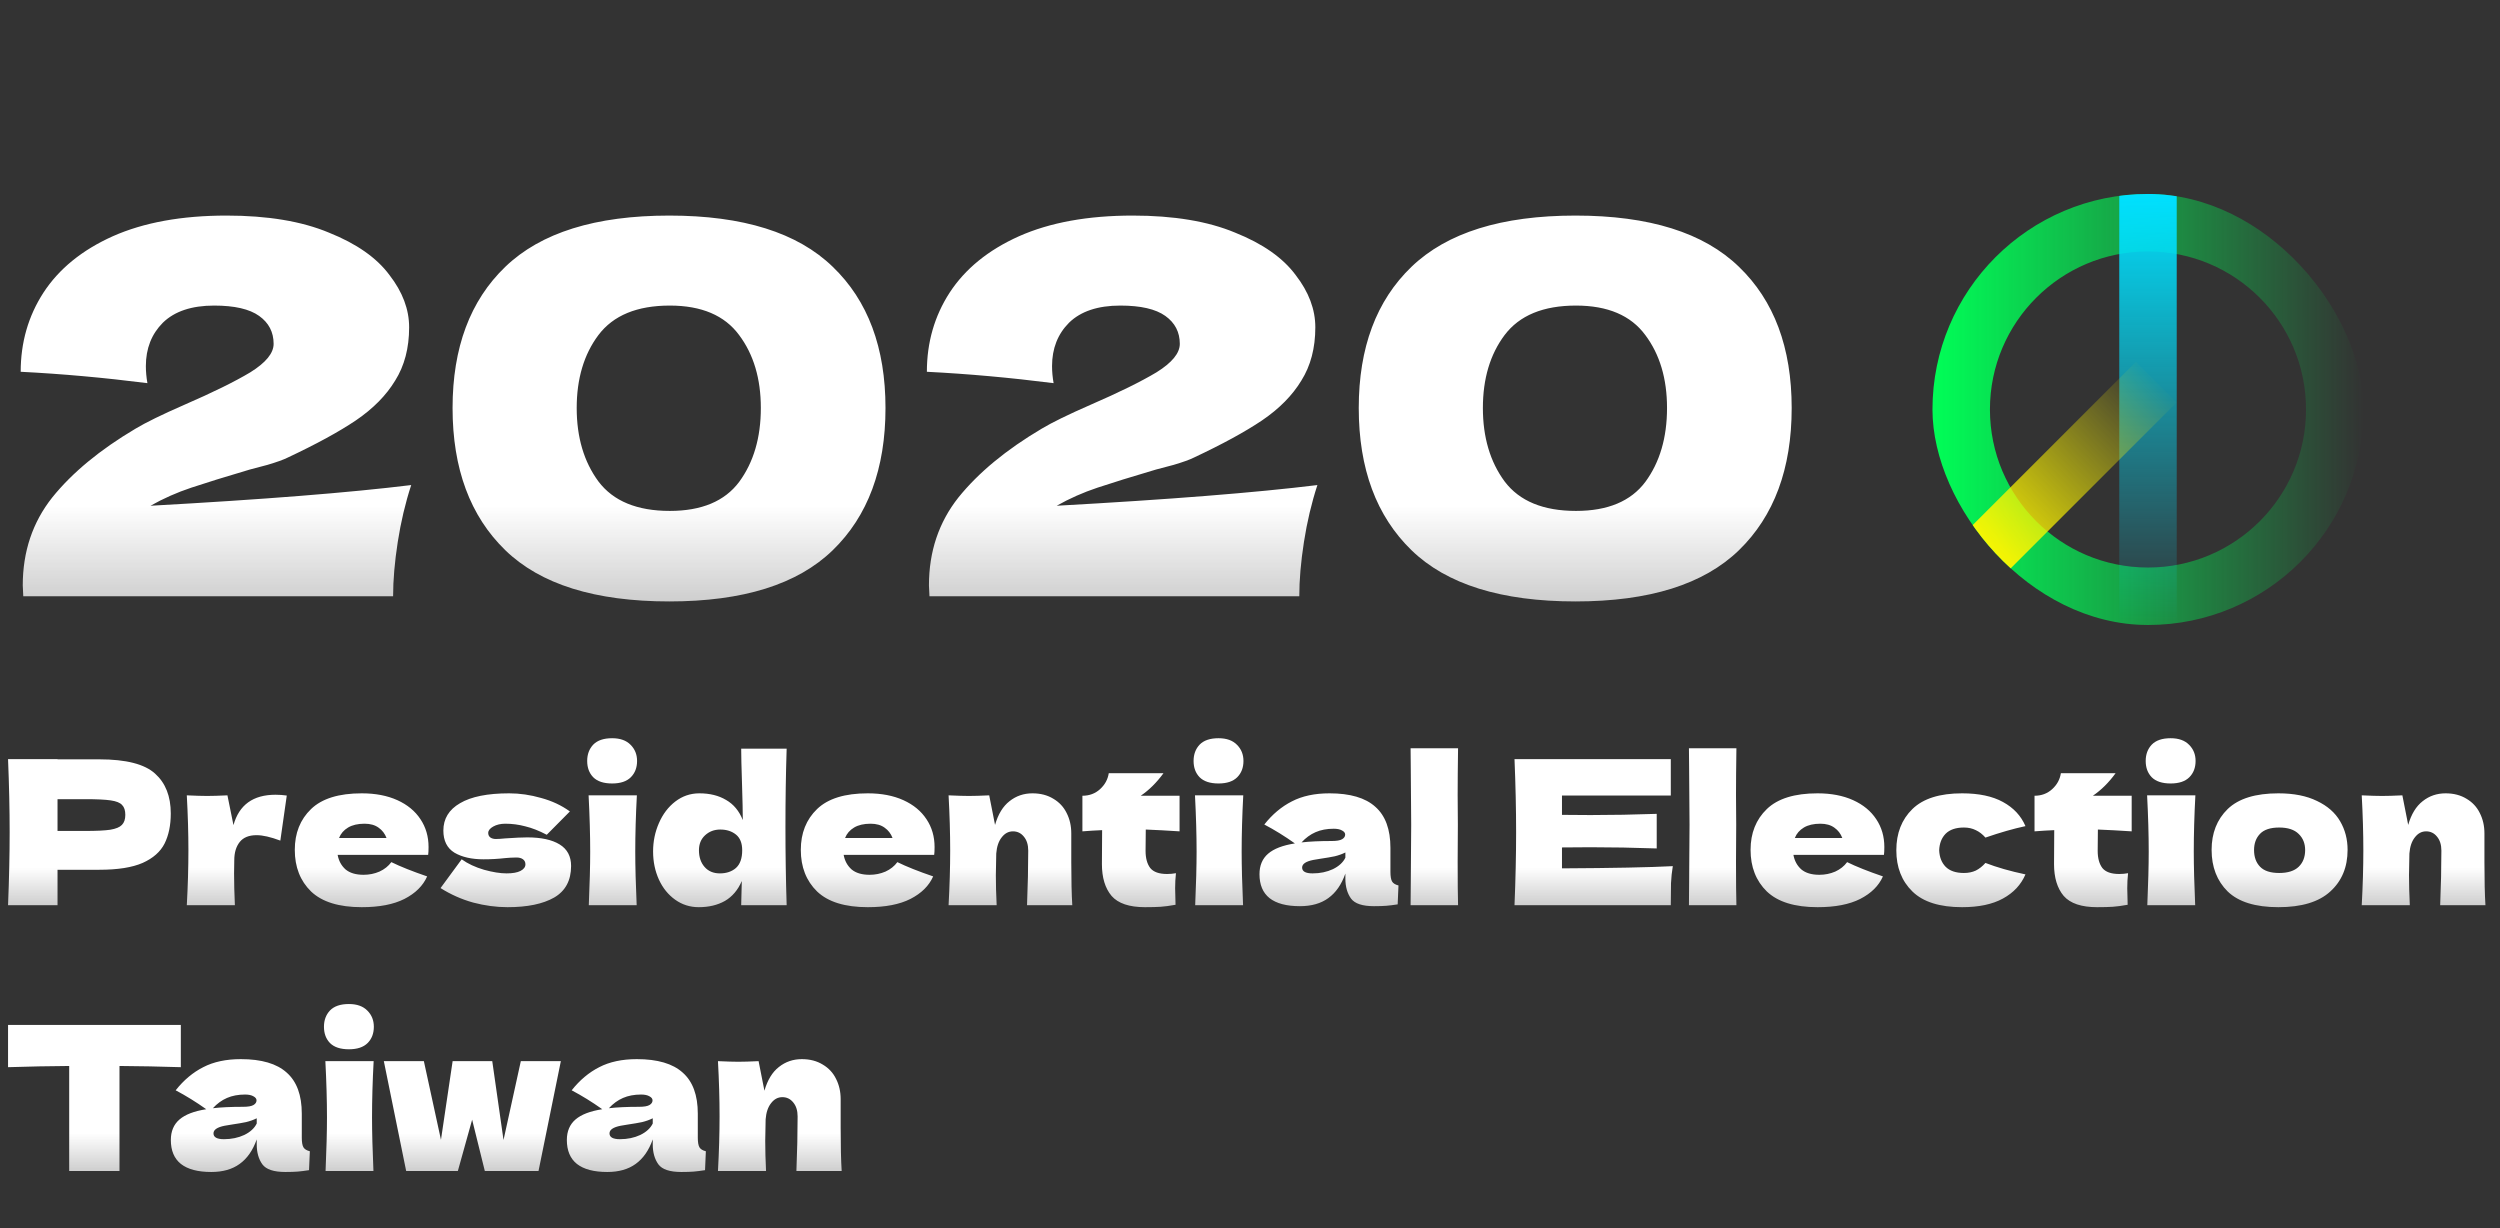 <svg width="348" height="171" viewBox="0 0 348 171" fill="none" xmlns="http://www.w3.org/2000/svg">
<rect x="0" y="0" width="348" height="171" fill="#333333" stroke="none"/>
<path d="M20.952 70.4C36.552 69.536 48.648 68.576 57.24 67.52C56.424 70.016 55.8 72.656 55.368 75.44C54.936 78.224 54.72 80.744 54.72 83H3.24L3.168 81.488C3.168 76.784 4.536 72.704 7.272 69.248C10.056 65.792 13.92 62.6 18.864 59.672C20.304 58.808 22.56 57.704 25.632 56.36C29.616 54.632 32.688 53.12 34.848 51.824C37.008 50.48 38.088 49.16 38.088 47.864C38.088 46.232 37.416 44.936 36.072 43.976C34.728 43.016 32.64 42.536 29.808 42.536C26.688 42.536 24.312 43.328 22.68 44.912C21.096 46.496 20.304 48.512 20.304 50.96C20.304 51.728 20.376 52.52 20.52 53.336C14.472 52.568 8.592 52.04 2.88 51.752C2.88 47.672 3.936 44 6.048 40.736C8.208 37.424 11.424 34.808 15.696 32.888C20.016 30.968 25.296 30.008 31.536 30.008C37.248 30.008 42 30.8 45.792 32.384C49.632 33.92 52.44 35.888 54.216 38.288C56.04 40.64 56.952 43.064 56.952 45.56C56.952 48.44 56.304 50.912 55.008 52.976C53.76 55.04 51.936 56.888 49.536 58.52C47.184 60.104 44.016 61.832 40.032 63.704C39.456 63.992 38.52 64.328 37.224 64.712C35.928 65.048 35.112 65.264 34.776 65.36C31.368 66.368 28.656 67.208 26.64 67.88C24.624 68.552 22.728 69.392 20.952 70.4ZM93.165 83.72C82.845 83.72 75.237 81.344 70.341 76.592C65.445 71.84 62.997 65.24 62.997 56.792C62.997 48.392 65.445 41.84 70.341 37.136C75.285 32.384 82.893 30.008 93.165 30.008C103.437 30.008 111.021 32.384 115.917 37.136C120.813 41.84 123.261 48.392 123.261 56.792C123.261 65.24 120.813 71.84 115.917 76.592C111.021 81.344 103.437 83.72 93.165 83.72ZM93.237 71.12C97.653 71.12 100.869 69.776 102.885 67.088C104.901 64.352 105.909 60.92 105.909 56.792C105.909 52.712 104.901 49.328 102.885 46.64C100.869 43.904 97.653 42.536 93.237 42.536C88.677 42.536 85.365 43.904 83.301 46.64C81.285 49.328 80.277 52.712 80.277 56.792C80.277 60.872 81.285 64.28 83.301 67.016C85.365 69.752 88.677 71.12 93.237 71.12ZM147.093 70.4C162.693 69.536 174.789 68.576 183.381 67.52C182.565 70.016 181.941 72.656 181.509 75.44C181.077 78.224 180.861 80.744 180.861 83H129.381L129.309 81.488C129.309 76.784 130.677 72.704 133.413 69.248C136.197 65.792 140.061 62.6 145.005 59.672C146.445 58.808 148.701 57.704 151.773 56.36C155.757 54.632 158.829 53.12 160.989 51.824C163.149 50.48 164.229 49.16 164.229 47.864C164.229 46.232 163.557 44.936 162.213 43.976C160.869 43.016 158.781 42.536 155.949 42.536C152.829 42.536 150.453 43.328 148.821 44.912C147.237 46.496 146.445 48.512 146.445 50.96C146.445 51.728 146.517 52.52 146.661 53.336C140.613 52.568 134.733 52.04 129.021 51.752C129.021 47.672 130.077 44 132.189 40.736C134.349 37.424 137.565 34.808 141.837 32.888C146.157 30.968 151.437 30.008 157.677 30.008C163.389 30.008 168.141 30.8 171.933 32.384C175.773 33.92 178.581 35.888 180.357 38.288C182.181 40.64 183.093 43.064 183.093 45.56C183.093 48.44 182.445 50.912 181.149 52.976C179.901 55.04 178.077 56.888 175.677 58.52C173.325 60.104 170.157 61.832 166.173 63.704C165.597 63.992 164.661 64.328 163.365 64.712C162.069 65.048 161.253 65.264 160.917 65.36C157.509 66.368 154.797 67.208 152.781 67.88C150.765 68.552 148.869 69.392 147.093 70.4ZM219.306 83.72C208.986 83.72 201.378 81.344 196.482 76.592C191.586 71.84 189.138 65.24 189.138 56.792C189.138 48.392 191.586 41.84 196.482 37.136C201.426 32.384 209.034 30.008 219.306 30.008C229.578 30.008 237.162 32.384 242.058 37.136C246.954 41.84 249.402 48.392 249.402 56.792C249.402 65.24 246.954 71.84 242.058 76.592C237.162 81.344 229.578 83.72 219.306 83.72ZM219.378 71.12C223.794 71.12 227.01 69.776 229.026 67.088C231.042 64.352 232.05 60.92 232.05 56.792C232.05 52.712 231.042 49.328 229.026 46.64C227.01 43.904 223.794 42.536 219.378 42.536C214.818 42.536 211.506 43.904 209.442 46.64C207.426 49.328 206.418 52.712 206.418 56.792C206.418 60.872 207.426 64.28 209.442 67.016C211.506 69.752 214.818 71.12 219.378 71.12Z" fill="url(#paint0_linear_464_3288)"/>
<path d="M13.832 105.7C17.547 105.7 20.132 106.363 21.588 107.688C23.044 108.995 23.772 110.843 23.772 113.232C23.772 114.875 23.483 116.275 22.904 117.432C22.325 118.571 21.308 119.467 19.852 120.12C18.396 120.755 16.389 121.072 13.832 121.072H8.008V126H1.12C1.269 122.379 1.344 118.991 1.344 115.836C1.344 112.681 1.269 109.293 1.12 105.672H8.008V105.7H13.832ZM11.872 115.668C13.421 115.668 14.579 115.612 15.344 115.5C16.128 115.369 16.669 115.145 16.968 114.828C17.285 114.511 17.444 114.044 17.444 113.428C17.444 112.812 17.295 112.355 16.996 112.056C16.716 111.739 16.184 111.524 15.4 111.412C14.635 111.3 13.459 111.244 11.872 111.244H8.008V115.668H11.872ZM32.499 114.856C33.283 112.037 35.233 110.628 38.351 110.628C38.892 110.628 39.415 110.665 39.919 110.74L39.023 117.012C37.679 116.508 36.578 116.256 35.719 116.256C34.655 116.256 33.871 116.573 33.367 117.208C32.863 117.843 32.611 118.692 32.611 119.756V119.728L32.583 121.576C32.583 122.901 32.62 124.376 32.695 126H26.003C26.152 123.312 26.227 120.773 26.227 118.384C26.227 115.995 26.152 113.437 26.003 110.712C27.235 110.768 28.177 110.796 28.831 110.796C29.521 110.796 30.464 110.768 31.659 110.712L32.499 114.856ZM56.127 119H46.999C47.149 119.821 47.513 120.493 48.091 121.016C48.689 121.52 49.529 121.772 50.611 121.772C51.395 121.772 52.133 121.623 52.823 121.324C53.514 121.007 54.065 120.568 54.475 120.008C55.726 120.624 57.387 121.287 59.459 121.996C58.881 123.303 57.826 124.348 56.295 125.132C54.783 125.897 52.805 126.28 50.359 126.28C47.186 126.28 44.834 125.552 43.303 124.096C41.791 122.621 41.035 120.689 41.035 118.3C41.035 115.967 41.791 114.072 43.303 112.616C44.815 111.16 47.167 110.432 50.359 110.432C52.263 110.432 53.915 110.749 55.315 111.384C56.715 112.019 57.789 112.905 58.535 114.044C59.282 115.164 59.655 116.452 59.655 117.908C59.655 118.393 59.637 118.757 59.599 119H56.127ZM50.751 114.66C49.818 114.66 49.053 114.837 48.455 115.192C47.858 115.547 47.438 116.032 47.195 116.648H53.803C53.579 116.051 53.215 115.575 52.711 115.22C52.207 114.847 51.554 114.66 50.751 114.66ZM70.648 126.28C69.08 126.28 67.484 126.065 65.86 125.636C64.255 125.188 62.743 124.516 61.324 123.62L64.264 119.616C65.123 120.232 66.159 120.717 67.372 121.072C68.586 121.408 69.631 121.576 70.508 121.576C71.348 121.576 71.992 121.464 72.44 121.24C72.907 120.997 73.14 120.689 73.14 120.316C73.14 120.017 73.028 119.784 72.804 119.616C72.58 119.448 72.272 119.364 71.88 119.364C71.638 119.364 71.358 119.373 71.04 119.392C70.742 119.411 70.499 119.429 70.312 119.448C69.342 119.56 68.343 119.616 67.316 119.616C65.655 119.616 64.302 119.308 63.256 118.692C62.23 118.057 61.716 117.031 61.716 115.612C61.716 113.969 62.491 112.7 64.04 111.804C65.59 110.889 67.867 110.432 70.872 110.432C72.347 110.432 73.831 110.647 75.324 111.076C76.836 111.487 78.171 112.112 79.328 112.952L76.108 116.2C75.044 115.64 74.046 115.248 73.112 115.024C72.198 114.781 71.274 114.66 70.34 114.66C69.687 114.66 69.127 114.791 68.66 115.052C68.194 115.313 67.96 115.612 67.96 115.948C67.96 116.209 68.054 116.415 68.24 116.564C68.446 116.713 68.707 116.788 69.024 116.788C69.342 116.788 69.78 116.76 70.34 116.704C71.703 116.611 72.72 116.564 73.392 116.564C75.334 116.564 76.836 116.891 77.9 117.544C78.964 118.197 79.496 119.196 79.496 120.54C79.496 122.556 78.712 124.021 77.144 124.936C75.576 125.832 73.411 126.28 70.648 126.28ZM85.208 109.06C84.032 109.06 83.155 108.771 82.576 108.192C82.016 107.613 81.736 106.857 81.736 105.924C81.736 105.009 82.016 104.253 82.576 103.656C83.155 103.059 84.032 102.76 85.208 102.76C86.328 102.76 87.187 103.068 87.784 103.684C88.381 104.281 88.68 105.028 88.68 105.924C88.68 106.857 88.391 107.613 87.812 108.192C87.233 108.771 86.365 109.06 85.208 109.06ZM81.96 126C82.091 122.995 82.156 120.512 82.156 118.552C82.156 116.219 82.081 113.605 81.932 110.712H88.652C88.503 113.493 88.428 116.107 88.428 118.552C88.428 120.605 88.493 123.088 88.624 126H81.96ZM109.502 104.216C109.39 107.688 109.334 111.319 109.334 115.108C109.334 118.86 109.39 122.491 109.502 126H103.174L103.258 122.64C102.717 123.891 101.933 124.815 100.906 125.412C99.88 125.991 98.666 126.28 97.266 126.28C96.053 126.28 94.961 125.935 93.99 125.244C93.02 124.553 92.264 123.62 91.722 122.444C91.181 121.249 90.91 119.943 90.91 118.524C90.91 117.124 91.181 115.808 91.722 114.576C92.264 113.325 93.02 112.327 93.99 111.58C94.98 110.815 96.1 110.432 97.35 110.432C98.806 110.432 100.048 110.74 101.074 111.356C102.12 111.953 102.894 112.887 103.398 114.156C103.398 113.092 103.361 111.384 103.286 109.032C103.212 106.755 103.174 105.149 103.174 104.216H109.502ZM100.206 121.576C101.121 121.576 101.868 121.324 102.446 120.82C103.025 120.297 103.314 119.476 103.314 118.356C103.314 117.367 103.025 116.639 102.446 116.172C101.868 115.705 101.14 115.472 100.262 115.472C99.422 115.472 98.713 115.743 98.134 116.284C97.574 116.807 97.294 117.497 97.294 118.356C97.294 119.308 97.556 120.083 98.078 120.68C98.601 121.277 99.31 121.576 100.206 121.576ZM126.565 119H117.437C117.586 119.821 117.95 120.493 118.529 121.016C119.126 121.52 119.966 121.772 121.049 121.772C121.833 121.772 122.57 121.623 123.261 121.324C123.951 121.007 124.502 120.568 124.913 120.008C126.163 120.624 127.825 121.287 129.897 121.996C129.318 123.303 128.263 124.348 126.733 125.132C125.221 125.897 123.242 126.28 120.797 126.28C117.623 126.28 115.271 125.552 113.741 124.096C112.229 122.621 111.473 120.689 111.473 118.3C111.473 115.967 112.229 114.072 113.741 112.616C115.253 111.16 117.605 110.432 120.797 110.432C122.701 110.432 124.353 110.749 125.753 111.384C127.153 112.019 128.226 112.905 128.973 114.044C129.719 115.164 130.093 116.452 130.093 117.908C130.093 118.393 130.074 118.757 130.037 119H126.565ZM121.189 114.66C120.255 114.66 119.49 114.837 118.893 115.192C118.295 115.547 117.875 116.032 117.633 116.648H124.241C124.017 116.051 123.653 115.575 123.149 115.22C122.645 114.847 121.991 114.66 121.189 114.66ZM142.962 126C143.074 123.256 143.13 120.727 143.13 118.412C143.13 117.591 142.925 116.937 142.514 116.452C142.122 115.967 141.618 115.724 141.002 115.724C140.386 115.724 139.863 116.004 139.434 116.564C139.005 117.105 138.753 117.852 138.678 118.804C138.641 120.223 138.622 121.231 138.622 121.828C138.622 123.097 138.659 124.488 138.734 126H132.042C132.191 123.312 132.266 120.773 132.266 118.384C132.266 115.995 132.191 113.437 132.042 110.712C133.274 110.768 134.217 110.796 134.87 110.796C135.561 110.796 136.503 110.768 137.698 110.712L138.51 114.828C138.939 113.335 139.611 112.233 140.526 111.524C141.441 110.796 142.505 110.432 143.718 110.432C144.838 110.432 145.809 110.684 146.63 111.188C147.451 111.673 148.067 112.336 148.478 113.176C148.907 114.016 149.122 114.959 149.122 116.004V120.036C149.122 122.519 149.169 124.507 149.262 126H142.962ZM164.195 115.724C162.477 115.612 160.909 115.528 159.491 115.472L159.463 118.44C159.463 119.448 159.677 120.241 160.107 120.82C160.555 121.38 161.339 121.66 162.459 121.66C162.888 121.66 163.299 121.623 163.691 121.548C163.616 122.239 163.579 122.939 163.579 123.648C163.579 123.984 163.597 124.749 163.635 125.944C162.813 126.093 162.123 126.187 161.563 126.224C161.003 126.261 160.275 126.28 159.379 126.28C157.195 126.28 155.645 125.757 154.731 124.712C153.835 123.648 153.387 122.173 153.387 120.288L153.415 115.556C152.537 115.593 151.623 115.649 150.671 115.724V110.768C151.641 110.768 152.463 110.46 153.135 109.844C153.807 109.228 154.208 108.491 154.339 107.632H161.955C161.003 108.939 159.948 109.984 158.791 110.768H164.195V115.724ZM169.618 109.06C168.442 109.06 167.565 108.771 166.986 108.192C166.426 107.613 166.146 106.857 166.146 105.924C166.146 105.009 166.426 104.253 166.986 103.656C167.565 103.059 168.442 102.76 169.618 102.76C170.738 102.76 171.597 103.068 172.194 103.684C172.791 104.281 173.09 105.028 173.09 105.924C173.09 106.857 172.801 107.613 172.222 108.192C171.643 108.771 170.775 109.06 169.618 109.06ZM166.37 126C166.501 122.995 166.566 120.512 166.566 118.552C166.566 116.219 166.491 113.605 166.342 110.712H173.062C172.913 113.493 172.838 116.107 172.838 118.552C172.838 120.605 172.903 123.088 173.034 126H166.37ZM193.548 121.352C193.548 121.987 193.623 122.435 193.772 122.696C193.922 122.957 194.22 123.144 194.668 123.256L194.556 125.888C193.959 125.981 193.436 126.047 192.988 126.084C192.559 126.121 191.98 126.14 191.252 126.14C189.647 126.14 188.583 125.785 188.06 125.076C187.538 124.348 187.276 123.424 187.276 122.304V121.604C186.735 123.135 185.942 124.273 184.896 125.02C183.87 125.767 182.554 126.14 180.948 126.14C179.082 126.14 177.672 125.767 176.72 125.02C175.787 124.273 175.32 123.163 175.32 121.688C175.32 120.475 175.722 119.523 176.524 118.832C177.327 118.141 178.568 117.665 180.248 117.404C178.83 116.396 177.411 115.519 175.992 114.772C177.112 113.353 178.391 112.28 179.828 111.552C181.266 110.805 183.011 110.432 185.064 110.432C187.939 110.432 190.067 111.057 191.448 112.308C192.848 113.54 193.548 115.444 193.548 118.02V121.352ZM185.652 115.36C184.7 115.36 183.86 115.519 183.132 115.836C182.404 116.153 181.751 116.629 181.172 117.264C182.292 117.133 183.692 117.068 185.372 117.068C186.063 117.068 186.548 116.984 186.828 116.816C187.108 116.648 187.248 116.433 187.248 116.172C187.248 115.948 187.108 115.761 186.828 115.612C186.548 115.444 186.156 115.36 185.652 115.36ZM182.712 121.576C183.758 121.576 184.7 121.38 185.54 120.988C186.38 120.577 186.959 120.045 187.276 119.392V118.664C186.828 118.888 186.334 119.065 185.792 119.196C185.251 119.308 184.598 119.42 183.832 119.532L182.824 119.7C181.779 119.905 181.256 120.26 181.256 120.764C181.256 121.305 181.742 121.576 182.712 121.576ZM202.934 114.8C202.916 115.92 202.906 117.637 202.906 119.952C202.906 122.733 202.925 124.749 202.962 126H196.354L196.382 122.836C196.42 119.364 196.438 116.685 196.438 114.8C196.438 113.008 196.42 110.469 196.382 107.184L196.354 104.16H202.962C202.925 106.811 202.906 108.976 202.906 110.656C202.906 112.523 202.916 113.904 202.934 114.8ZM217.427 120.876C224.521 120.839 229.663 120.736 232.855 120.568C232.725 121.333 232.641 122.127 232.603 122.948C232.585 123.751 232.575 124.768 232.575 126H210.819C210.969 122.379 211.043 118.991 211.043 115.836C211.043 112.681 210.969 109.293 210.819 105.672H232.575V110.74H217.427V113.428C218.323 113.447 219.649 113.456 221.403 113.456C224.371 113.456 227.442 113.4 230.615 113.288V118.104C227.442 117.992 224.371 117.936 221.403 117.936C219.649 117.936 218.323 117.945 217.427 117.964V120.876ZM241.68 114.8C241.662 115.92 241.652 117.637 241.652 119.952C241.652 122.733 241.671 124.749 241.708 126H235.1L235.128 122.836C235.166 119.364 235.184 116.685 235.184 114.8C235.184 113.008 235.166 110.469 235.128 107.184L235.1 104.16H241.708C241.671 106.811 241.652 108.976 241.652 110.656C241.652 112.523 241.662 113.904 241.68 114.8ZM258.772 119H249.644C249.793 119.821 250.157 120.493 250.736 121.016C251.333 121.52 252.173 121.772 253.256 121.772C254.04 121.772 254.777 121.623 255.468 121.324C256.159 121.007 256.709 120.568 257.12 120.008C258.371 120.624 260.032 121.287 262.104 121.996C261.525 123.303 260.471 124.348 258.94 125.132C257.428 125.897 255.449 126.28 253.004 126.28C249.831 126.28 247.479 125.552 245.948 124.096C244.436 122.621 243.68 120.689 243.68 118.3C243.68 115.967 244.436 114.072 245.948 112.616C247.46 111.16 249.812 110.432 253.004 110.432C254.908 110.432 256.56 110.749 257.96 111.384C259.36 112.019 260.433 112.905 261.18 114.044C261.927 115.164 262.3 116.452 262.3 117.908C262.3 118.393 262.281 118.757 262.244 119H258.772ZM253.396 114.66C252.463 114.66 251.697 114.837 251.1 115.192C250.503 115.547 250.083 116.032 249.84 116.648H256.448C256.224 116.051 255.86 115.575 255.356 115.22C254.852 114.847 254.199 114.66 253.396 114.66ZM269.933 118.356C269.97 119.308 270.269 120.073 270.829 120.652C271.408 121.231 272.257 121.52 273.377 121.52C273.993 121.52 274.544 121.408 275.029 121.184C275.514 120.941 275.962 120.587 276.373 120.12C277.96 120.736 279.817 121.268 281.945 121.716C281.329 123.153 280.284 124.273 278.809 125.076C277.353 125.879 275.458 126.28 273.125 126.28C270.008 126.28 267.702 125.552 266.209 124.096C264.716 122.64 263.969 120.727 263.969 118.356C263.969 115.985 264.716 114.072 266.209 112.616C267.702 111.16 270.008 110.432 273.125 110.432C275.458 110.432 277.353 110.833 278.809 111.636C280.284 112.439 281.329 113.559 281.945 114.996C280.284 115.351 278.426 115.883 276.373 116.592C275.962 116.125 275.514 115.78 275.029 115.556C274.544 115.313 273.993 115.192 273.377 115.192C272.257 115.192 271.408 115.481 270.829 116.06C270.269 116.639 269.97 117.404 269.933 118.356ZM296.73 115.724C295.012 115.612 293.444 115.528 292.026 115.472L291.998 118.44C291.998 119.448 292.212 120.241 292.642 120.82C293.09 121.38 293.874 121.66 294.994 121.66C295.423 121.66 295.834 121.623 296.226 121.548C296.151 122.239 296.114 122.939 296.114 123.648C296.114 123.984 296.132 124.749 296.17 125.944C295.348 126.093 294.658 126.187 294.098 126.224C293.538 126.261 292.81 126.28 291.914 126.28C289.73 126.28 288.18 125.757 287.266 124.712C286.37 123.648 285.922 122.173 285.922 120.288L285.95 115.556C285.072 115.593 284.158 115.649 283.206 115.724V110.768C284.176 110.768 284.998 110.46 285.67 109.844C286.342 109.228 286.743 108.491 286.874 107.632H294.49C293.538 108.939 292.483 109.984 291.326 110.768H296.73V115.724ZM302.153 109.06C300.977 109.06 300.1 108.771 299.521 108.192C298.961 107.613 298.681 106.857 298.681 105.924C298.681 105.009 298.961 104.253 299.521 103.656C300.1 103.059 300.977 102.76 302.153 102.76C303.273 102.76 304.132 103.068 304.729 103.684C305.327 104.281 305.625 105.028 305.625 105.924C305.625 106.857 305.336 107.613 304.757 108.192C304.179 108.771 303.311 109.06 302.153 109.06ZM298.905 126C299.036 122.995 299.101 120.512 299.101 118.552C299.101 116.219 299.027 113.605 298.877 110.712H305.597C305.448 113.493 305.373 116.107 305.373 118.552C305.373 120.605 305.439 123.088 305.569 126H298.905ZM317.152 126.28C313.96 126.28 311.608 125.552 310.096 124.096C308.602 122.621 307.856 120.689 307.856 118.3C307.856 115.967 308.602 114.072 310.096 112.616C311.608 111.16 313.96 110.432 317.152 110.432C319.298 110.432 321.09 110.787 322.528 111.496C323.984 112.187 325.057 113.129 325.748 114.324C326.438 115.5 326.784 116.825 326.784 118.3C326.784 120.708 325.981 122.64 324.376 124.096C322.789 125.552 320.381 126.28 317.152 126.28ZM317.264 121.52C318.477 121.52 319.382 121.231 319.98 120.652C320.577 120.073 320.876 119.299 320.876 118.328C320.876 117.413 320.577 116.667 319.98 116.088C319.382 115.491 318.477 115.192 317.264 115.192C316.05 115.192 315.164 115.481 314.604 116.06C314.044 116.639 313.764 117.395 313.764 118.328C313.764 119.299 314.044 120.073 314.604 120.652C315.164 121.231 316.05 121.52 317.264 121.52ZM339.673 126C339.785 123.256 339.841 120.727 339.841 118.412C339.841 117.591 339.635 116.937 339.225 116.452C338.833 115.967 338.329 115.724 337.713 115.724C337.097 115.724 336.574 116.004 336.145 116.564C335.715 117.105 335.463 117.852 335.389 118.804C335.351 120.223 335.333 121.231 335.333 121.828C335.333 123.097 335.37 124.488 335.445 126H328.753C328.902 123.312 328.977 120.773 328.977 118.384C328.977 115.995 328.902 113.437 328.753 110.712C329.985 110.768 330.927 110.796 331.581 110.796C332.271 110.796 333.214 110.768 334.409 110.712L335.221 114.828C335.65 113.335 336.322 112.233 337.237 111.524C338.151 110.796 339.215 110.432 340.429 110.432C341.549 110.432 342.519 110.684 343.341 111.188C344.162 111.673 344.778 112.336 345.189 113.176C345.618 114.016 345.833 114.959 345.833 116.004V120.036C345.833 122.519 345.879 124.507 345.973 126H339.673Z" fill="url(#paint1_linear_464_3288)"/>
<path d="M25.172 148.552C22.241 148.459 19.395 148.403 16.632 148.384V163H9.632V148.384C6.851 148.403 4.013 148.459 1.12 148.552V142.672H25.172V148.552ZM42.009 158.352C42.009 158.987 42.084 159.435 42.233 159.696C42.383 159.957 42.681 160.144 43.129 160.256L43.017 162.888C42.42 162.981 41.897 163.047 41.449 163.084C41.02 163.121 40.441 163.14 39.713 163.14C38.108 163.14 37.044 162.785 36.521 162.076C35.999 161.348 35.737 160.424 35.737 159.304V158.604C35.196 160.135 34.403 161.273 33.357 162.02C32.331 162.767 31.015 163.14 29.409 163.14C27.543 163.14 26.133 162.767 25.181 162.02C24.248 161.273 23.781 160.163 23.781 158.688C23.781 157.475 24.183 156.523 24.985 155.832C25.788 155.141 27.029 154.665 28.709 154.404C27.291 153.396 25.872 152.519 24.453 151.772C25.573 150.353 26.852 149.28 28.289 148.552C29.727 147.805 31.472 147.432 33.525 147.432C36.4 147.432 38.528 148.057 39.909 149.308C41.309 150.54 42.009 152.444 42.009 155.02V158.352ZM34.113 152.36C33.161 152.36 32.321 152.519 31.593 152.836C30.865 153.153 30.212 153.629 29.633 154.264C30.753 154.133 32.153 154.068 33.833 154.068C34.524 154.068 35.009 153.984 35.289 153.816C35.569 153.648 35.709 153.433 35.709 153.172C35.709 152.948 35.569 152.761 35.289 152.612C35.009 152.444 34.617 152.36 34.113 152.36ZM31.173 158.576C32.219 158.576 33.161 158.38 34.001 157.988C34.841 157.577 35.42 157.045 35.737 156.392V155.664C35.289 155.888 34.795 156.065 34.253 156.196C33.712 156.308 33.059 156.42 32.293 156.532L31.285 156.7C30.24 156.905 29.717 157.26 29.717 157.764C29.717 158.305 30.203 158.576 31.173 158.576ZM48.567 146.06C47.391 146.06 46.514 145.771 45.935 145.192C45.375 144.613 45.095 143.857 45.095 142.924C45.095 142.009 45.375 141.253 45.935 140.656C46.514 140.059 47.391 139.76 48.567 139.76C49.687 139.76 50.546 140.068 51.143 140.684C51.741 141.281 52.039 142.028 52.039 142.924C52.039 143.857 51.75 144.613 51.171 145.192C50.593 145.771 49.725 146.06 48.567 146.06ZM45.319 163C45.45 159.995 45.515 157.512 45.515 155.552C45.515 153.219 45.441 150.605 45.291 147.712H52.011C51.862 150.493 51.787 153.107 51.787 155.552C51.787 157.605 51.853 160.088 51.983 163H45.319ZM70.09 158.688L72.498 147.712H78.07L74.962 163H67.486L65.722 155.86L63.734 163H56.538L53.43 147.712H59.002L61.382 158.66L63.006 147.712H68.522L70.09 158.688ZM97.134 158.352C97.134 158.987 97.209 159.435 97.358 159.696C97.508 159.957 97.806 160.144 98.254 160.256L98.142 162.888C97.545 162.981 97.022 163.047 96.574 163.084C96.145 163.121 95.566 163.14 94.838 163.14C93.233 163.14 92.169 162.785 91.646 162.076C91.124 161.348 90.862 160.424 90.862 159.304V158.604C90.321 160.135 89.528 161.273 88.482 162.02C87.456 162.767 86.14 163.14 84.534 163.14C82.668 163.14 81.258 162.767 80.306 162.02C79.373 161.273 78.906 160.163 78.906 158.688C78.906 157.475 79.308 156.523 80.11 155.832C80.913 155.141 82.154 154.665 83.834 154.404C82.416 153.396 80.997 152.519 79.578 151.772C80.698 150.353 81.977 149.28 83.414 148.552C84.852 147.805 86.597 147.432 88.65 147.432C91.525 147.432 93.653 148.057 95.034 149.308C96.434 150.54 97.134 152.444 97.134 155.02V158.352ZM89.238 152.36C88.286 152.36 87.446 152.519 86.718 152.836C85.99 153.153 85.337 153.629 84.758 154.264C85.878 154.133 87.278 154.068 88.958 154.068C89.649 154.068 90.134 153.984 90.414 153.816C90.694 153.648 90.834 153.433 90.834 153.172C90.834 152.948 90.694 152.761 90.414 152.612C90.134 152.444 89.742 152.36 89.238 152.36ZM86.298 158.576C87.344 158.576 88.286 158.38 89.126 157.988C89.966 157.577 90.545 157.045 90.862 156.392V155.664C90.414 155.888 89.92 156.065 89.378 156.196C88.837 156.308 88.184 156.42 87.418 156.532L86.41 156.7C85.365 156.905 84.842 157.26 84.842 157.764C84.842 158.305 85.328 158.576 86.298 158.576ZM110.86 163C110.972 160.256 111.028 157.727 111.028 155.412C111.028 154.591 110.823 153.937 110.412 153.452C110.02 152.967 109.516 152.724 108.9 152.724C108.284 152.724 107.762 153.004 107.332 153.564C106.903 154.105 106.651 154.852 106.576 155.804C106.539 157.223 106.52 158.231 106.52 158.828C106.52 160.097 106.558 161.488 106.632 163H99.94C100.09 160.312 100.164 157.773 100.164 155.384C100.164 152.995 100.09 150.437 99.94 147.712C101.172 147.768 102.115 147.796 102.768 147.796C103.459 147.796 104.402 147.768 105.596 147.712L106.408 151.828C106.838 150.335 107.51 149.233 108.424 148.524C109.339 147.796 110.403 147.432 111.616 147.432C112.736 147.432 113.707 147.684 114.528 148.188C115.35 148.673 115.966 149.336 116.376 150.176C116.806 151.016 117.02 151.959 117.02 153.004V157.036C117.02 159.519 117.067 161.507 117.16 163H110.86Z" fill="url(#paint2_linear_464_3288)"/>
<g clip-path="url(#clip0_464_3288)">
<circle cx="299" cy="57" r="26" stroke="url(#paint3_linear_464_3288)" stroke-width="8"/>
<line x1="299" y1="27" x2="299" y2="87" stroke="url(#paint4_linear_464_3288)" stroke-width="8"/>
<line x1="276.172" y1="77.172" x2="300.172" y2="53.172" stroke="url(#paint5_linear_464_3288)" stroke-width="8"/>
</g>
<defs>
<linearGradient id="paint0_linear_464_3288" x1="126.5" y1="0" x2="126.5" y2="104" gradientUnits="userSpaceOnUse">
<stop offset="0.677" stop-color="white"/>
<stop offset="1" stop-color="white" stop-opacity="0.4"/>
</linearGradient>
<linearGradient id="paint1_linear_464_3288" x1="174" y1="93" x2="174" y2="134" gradientUnits="userSpaceOnUse">
<stop offset="0.677" stop-color="white"/>
<stop offset="1" stop-color="white" stop-opacity="0.4"/>
</linearGradient>
<linearGradient id="paint2_linear_464_3288" x1="59.5" y1="130" x2="59.5" y2="171" gradientUnits="userSpaceOnUse">
<stop offset="0.677" stop-color="white"/>
<stop offset="1" stop-color="white" stop-opacity="0.4"/>
</linearGradient>
<linearGradient id="paint3_linear_464_3288" x1="269" y1="87" x2="329" y2="87" gradientUnits="userSpaceOnUse">
<stop stop-color="#00FF57"/>
<stop offset="1" stop-color="#00FF57" stop-opacity="0"/>
</linearGradient>
<linearGradient id="paint4_linear_464_3288" x1="294" y1="27" x2="294" y2="87" gradientUnits="userSpaceOnUse">
<stop stop-color="#00E0FF"/>
<stop offset="1" stop-color="#00E0FF" stop-opacity="0"/>
</linearGradient>
<linearGradient id="paint5_linear_464_3288" x1="279.707" y1="80.707" x2="304.5" y2="57" gradientUnits="userSpaceOnUse">
<stop stop-color="#FFF500"/>
<stop offset="1" stop-color="#FFF500" stop-opacity="0"/>
</linearGradient>
<clipPath id="clip0_464_3288">
<rect x="269" y="27" width="60" height="60" rx="30" fill="white"/>
</clipPath>
</defs>
</svg>
